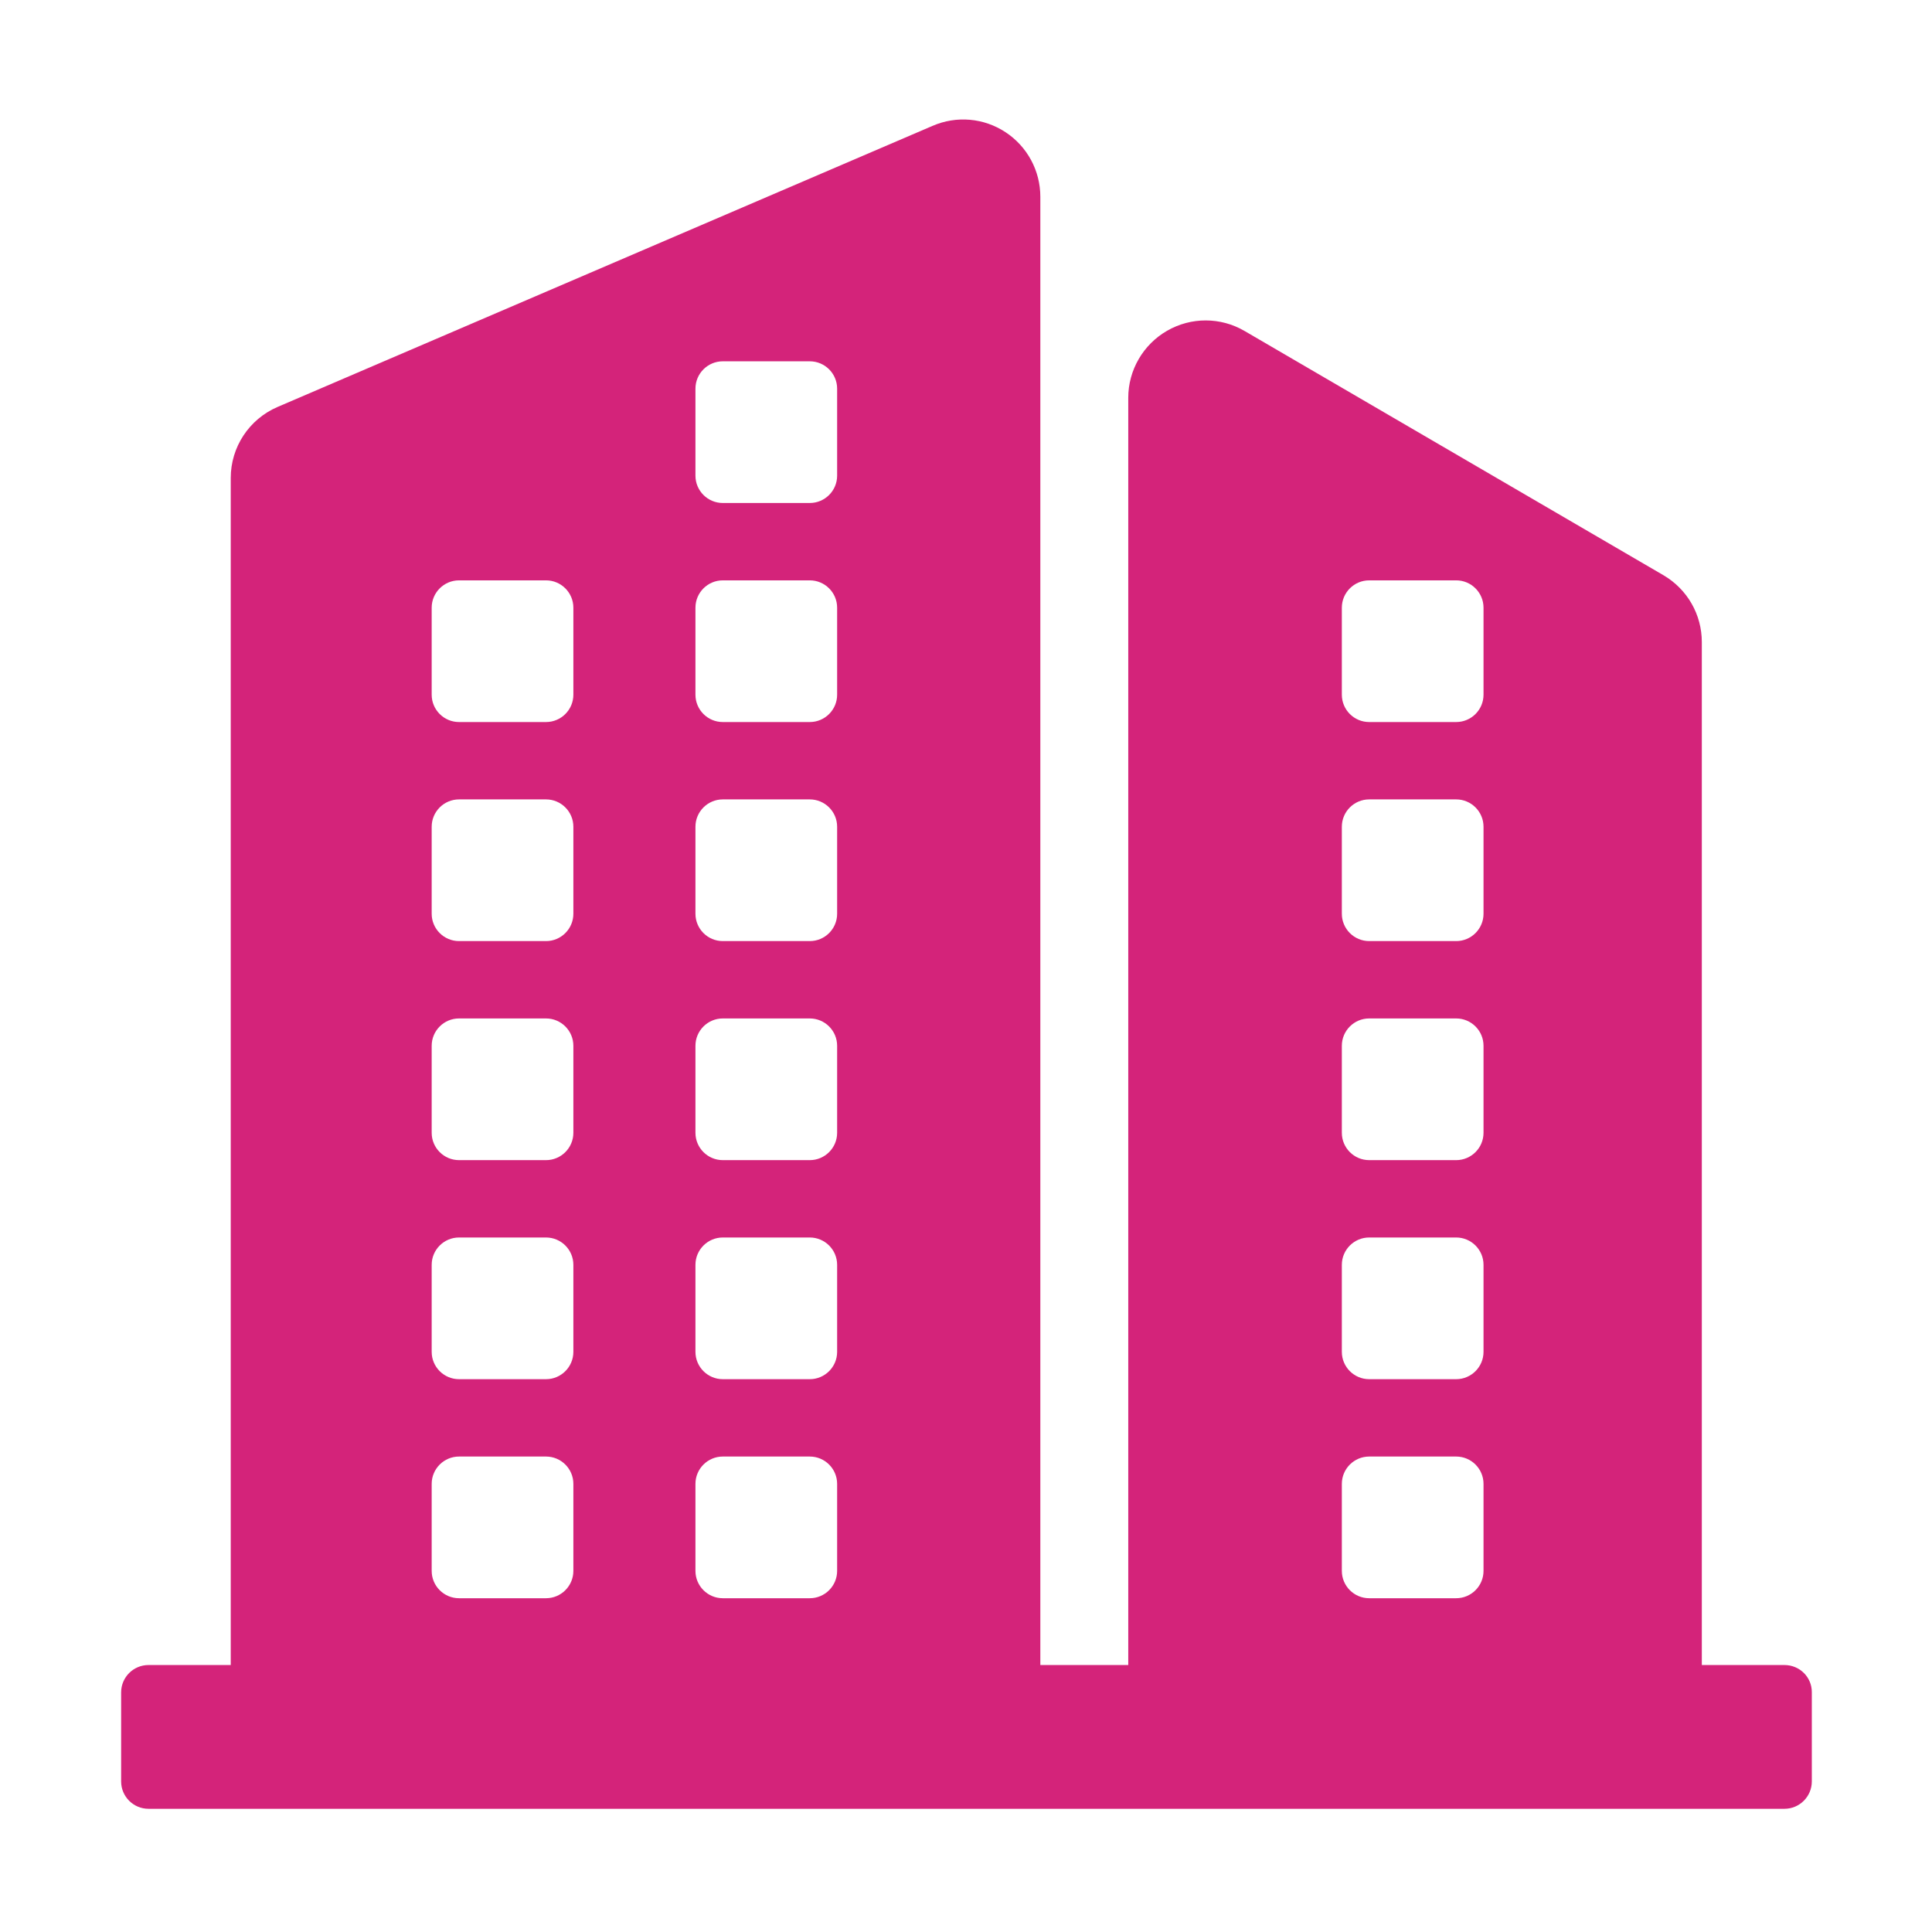 <?xml version="1.0" standalone="no"?><!DOCTYPE svg PUBLIC "-//W3C//DTD SVG 1.1//EN" "http://www.w3.org/Graphics/SVG/1.1/DTD/svg11.dtd"><svg t="1606901174481" class="icon" viewBox="0 0 1024 1024" version="1.1" xmlns="http://www.w3.org/2000/svg" p-id="8282" xmlns:xlink="http://www.w3.org/1999/xlink" width="48" height="48"><defs><style type="text/css"></style></defs><path d="M945.8 882.5H902V340.3c0-14.6-7.7-28-20.3-35.4L659.6 175.4c-12.7-7.4-28.3-7.4-41-0.1-12.7 7.3-20.6 20.9-20.6 35.5v671.7h-46.6V104.3c0-13.8-6.9-26.6-18.4-34.2-11.5-7.6-26-8.9-38.7-3.4l-347.2 149c-15.1 6.5-24.8 21.3-24.8 37.6v629.2H78.7c-8 0-14.5 6.5-14.5 14.5v47.2c0 8 6.5 14.5 14.5 14.5h867.1c8 0 14.5-6.5 14.5-14.5V897c0.1-8-6.4-14.5-14.5-14.5zM711.2 322.1c0-8 6.5-14.5 14.5-14.5h46.1c8 0 14.5 6.5 14.5 14.5v46.1c0 8-6.5 14.5-14.5 14.5h-46.1c-8 0-14.5-6.5-14.5-14.5v-46.1z m0 116.1c0-8 6.5-14.5 14.5-14.5h46.1c8 0 14.5 6.5 14.5 14.5v46.1c0 8-6.5 14.5-14.5 14.5h-46.1c-8 0-14.5-6.5-14.5-14.5v-46.1z m0 116.1c0-8 6.5-14.5 14.5-14.5h46.1c8 0 14.5 6.5 14.5 14.5v46.1c0 8-6.5 14.5-14.5 14.5h-46.1c-8 0-14.5-6.5-14.5-14.5v-46.1z m0 116.1c0-8 6.5-14.5 14.5-14.5h46.1c8 0 14.5 6.5 14.5 14.5v46.1c0 8-6.5 14.5-14.5 14.5h-46.1c-8 0-14.5-6.5-14.5-14.5v-46.1z m0 116.1c0-8 6.5-14.5 14.5-14.5h46.1c8 0 14.5 6.5 14.5 14.5v46.1c0 8-6.5 14.5-14.5 14.5h-46.1c-8 0-14.5-6.5-14.5-14.5v-46.1zM368.6 206c0-8 6.5-14.5 14.5-14.5h46.1c8 0 14.5 6.5 14.5 14.5v46.1c0 8-6.5 14.5-14.5 14.5h-46.1c-8 0-14.5-6.5-14.5-14.5V206z m0 116.1c0-8 6.5-14.5 14.5-14.5h46.1c8 0 14.5 6.5 14.5 14.5v46.1c0 8-6.5 14.5-14.5 14.5h-46.1c-8 0-14.5-6.5-14.5-14.5v-46.1z m0 116.1c0-8 6.5-14.5 14.5-14.5h46.1c8 0 14.5 6.5 14.5 14.5v46.1c0 8-6.5 14.5-14.5 14.5h-46.1c-8 0-14.5-6.5-14.5-14.5v-46.1z m0 116.1c0-8 6.5-14.5 14.5-14.5h46.1c8 0 14.5 6.5 14.5 14.5v46.1c0 8-6.5 14.5-14.5 14.5h-46.1c-8 0-14.5-6.5-14.5-14.5v-46.1z m0 116.1c0-8 6.5-14.5 14.5-14.5h46.1c8 0 14.5 6.5 14.5 14.5v46.1c0 8-6.5 14.5-14.5 14.5h-46.1c-8 0-14.5-6.5-14.5-14.5v-46.1z m0 116.1c0-8 6.5-14.5 14.5-14.5h46.1c8 0 14.5 6.5 14.5 14.5v46.1c0 8-6.5 14.5-14.5 14.5h-46.1c-8 0-14.5-6.5-14.5-14.5v-46.1zM228.8 322.1c0-8 6.5-14.5 14.5-14.5h46.1c8 0 14.5 6.5 14.5 14.5v46.1c0 8-6.5 14.5-14.5 14.5h-46.1c-8 0-14.5-6.5-14.5-14.5v-46.1z m0 116.1c0-8 6.5-14.5 14.5-14.5h46.1c8 0 14.5 6.5 14.5 14.5v46.1c0 8-6.5 14.5-14.5 14.5h-46.1c-8 0-14.5-6.5-14.5-14.5v-46.1z m0 116.1c0-8 6.5-14.5 14.5-14.5h46.1c8 0 14.5 6.5 14.5 14.5v46.1c0 8-6.5 14.5-14.5 14.5h-46.1c-8 0-14.5-6.5-14.5-14.5v-46.1z m0 116.1c0-8 6.5-14.5 14.5-14.5h46.1c8 0 14.5 6.5 14.5 14.5v46.1c0 8-6.5 14.5-14.5 14.5h-46.1c-8 0-14.5-6.5-14.5-14.5v-46.1z m0 116.1c0-8 6.5-14.5 14.5-14.5h46.1c8 0 14.5 6.5 14.5 14.5v46.1c0 8-6.5 14.5-14.5 14.5h-46.1c-8 0-14.5-6.5-14.5-14.5v-46.1z m0 0" fill="#d4237a" p-id="8283"></path></svg>